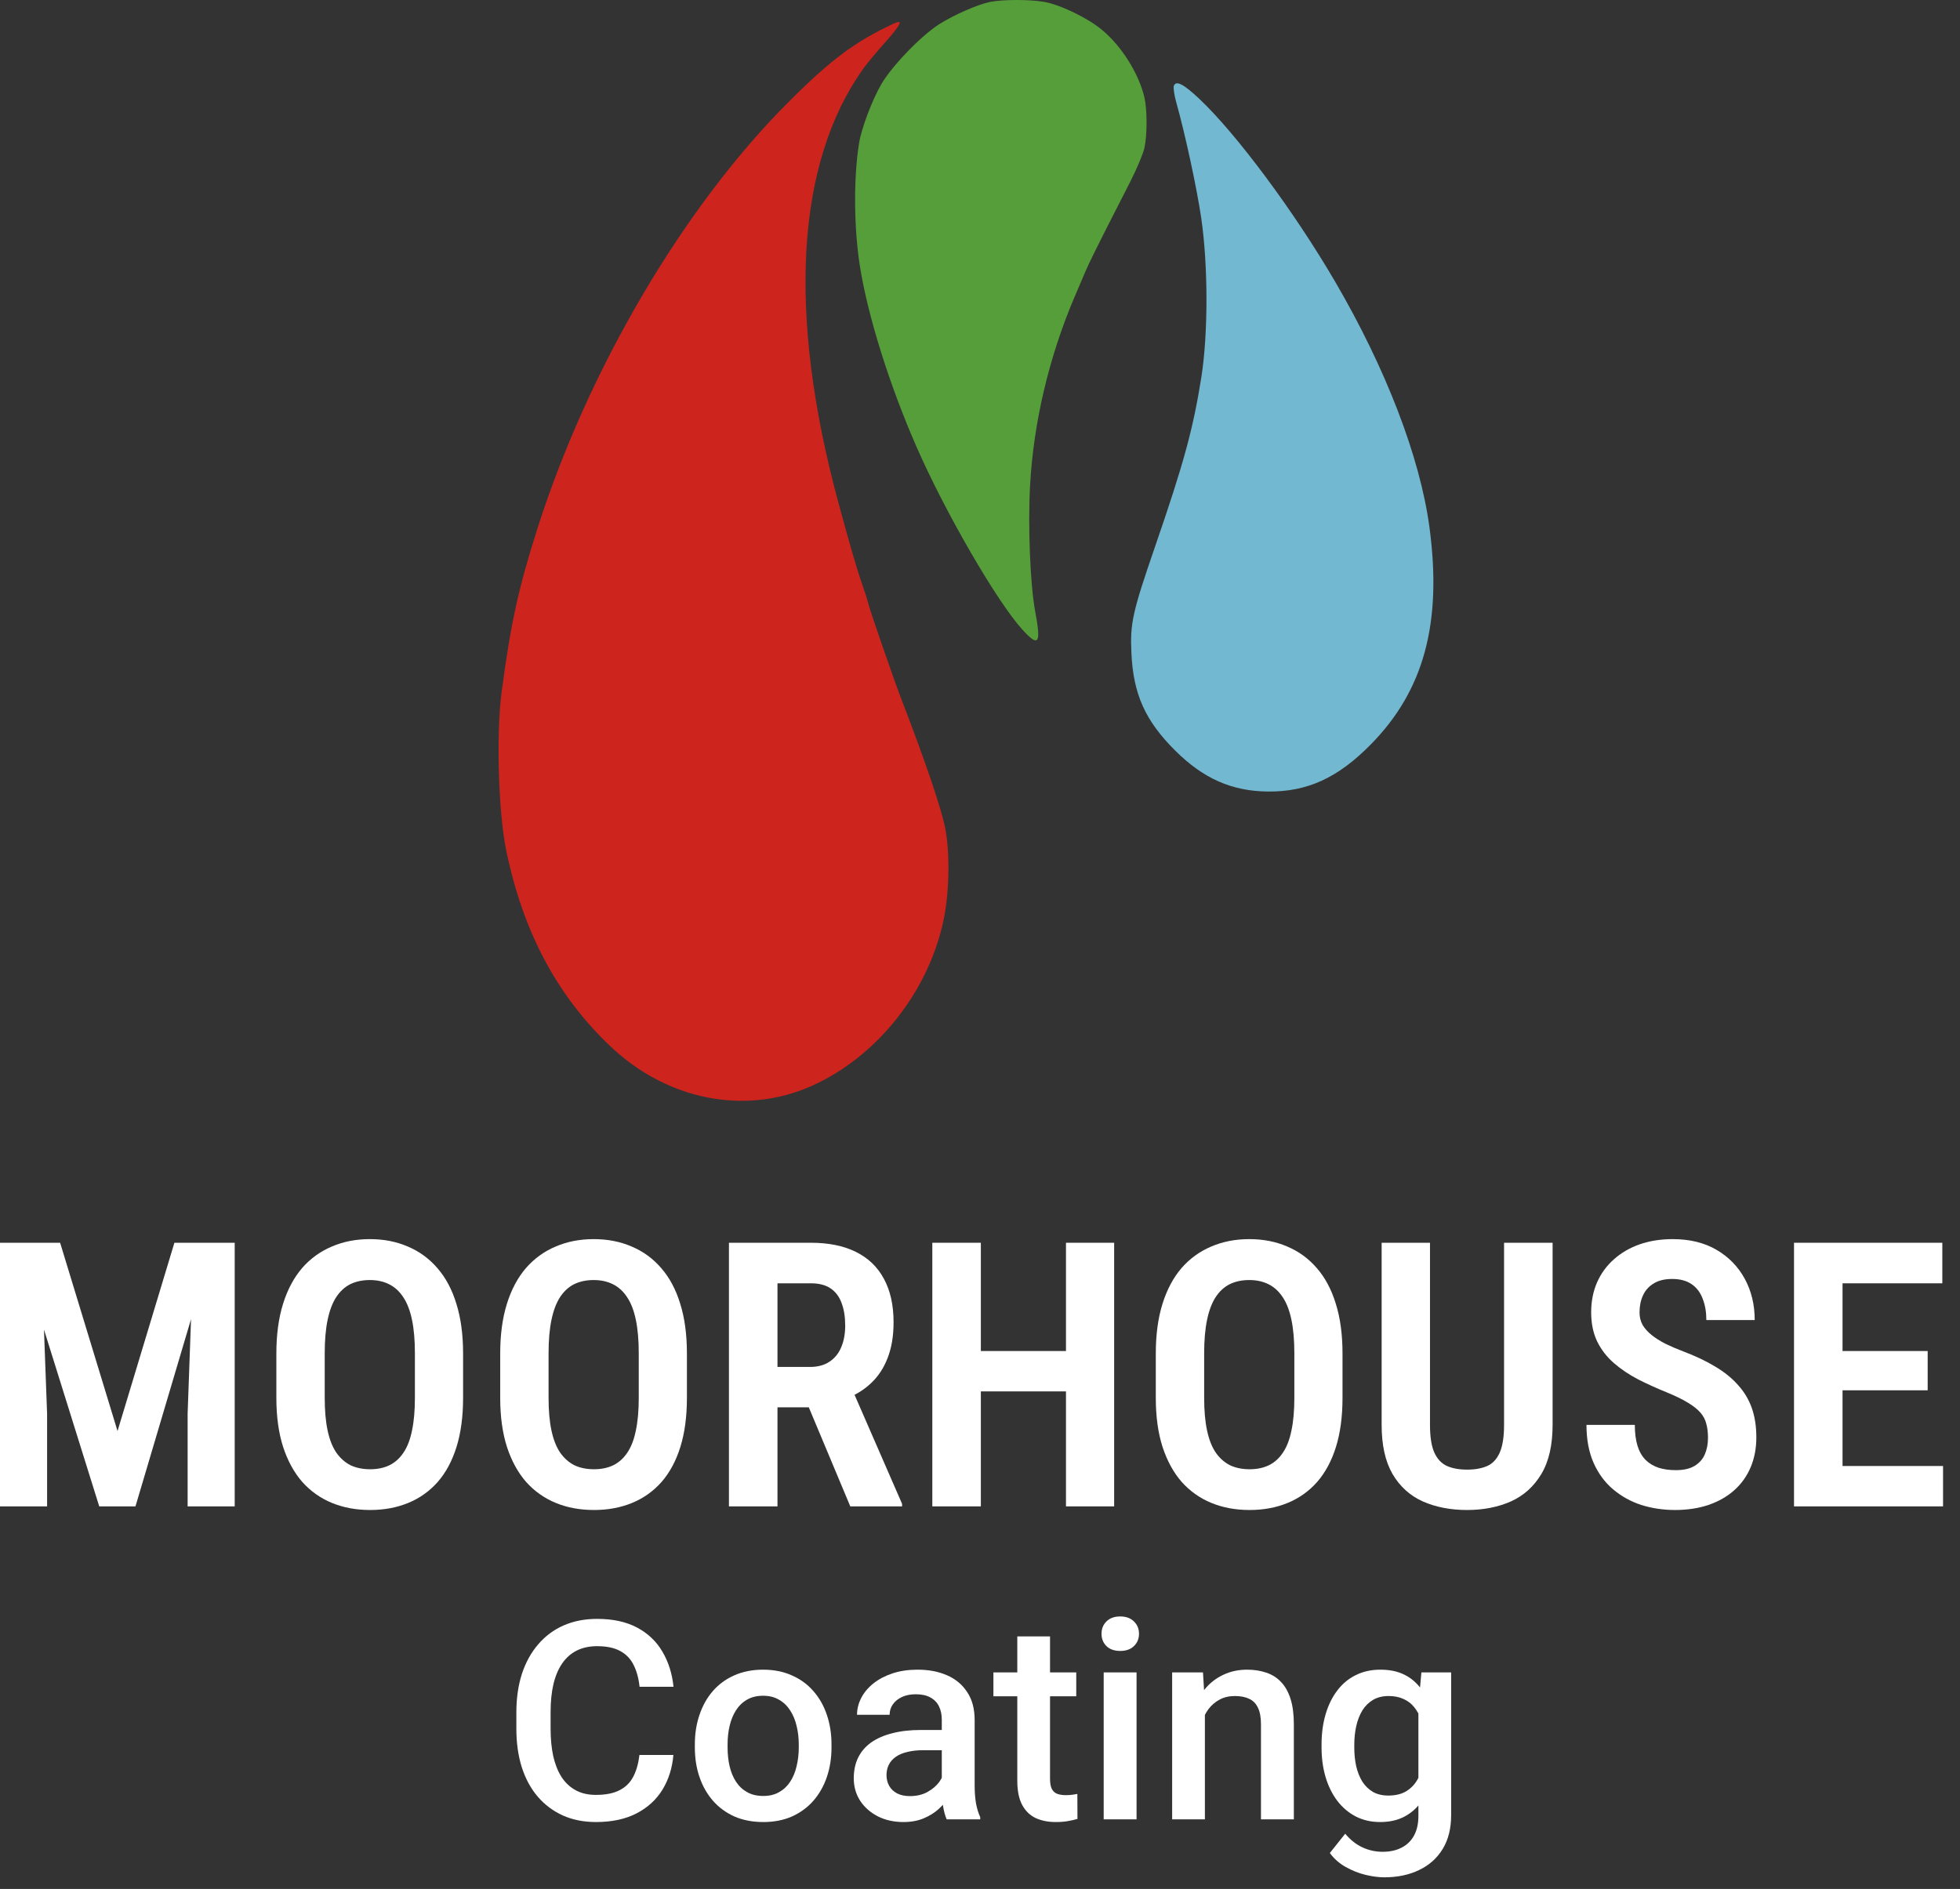 <svg width="111" height="107" viewBox="0 0 111 107" fill="none" xmlns="http://www.w3.org/2000/svg">
<rect x="0" y="0" width="111" height="107" fill="#333333" stroke="none"/>
<path d="M0.954 70.397H3.405L6.656 81.063L9.877 70.397H12.102L7.672 85.33H5.62L0.954 70.397ZM0 70.397H2.308L2.667 80.079V85.33H0V70.397ZM10.974 70.397H13.292V85.33H10.626V80.079L10.974 70.397Z" fill="white"/>
<path d="M26.226 76.673V79.186C26.226 80.239 26.102 81.162 25.856 81.956C25.61 82.749 25.255 83.412 24.79 83.945C24.325 84.472 23.767 84.868 23.118 85.135C22.468 85.402 21.75 85.535 20.964 85.535C20.171 85.535 19.45 85.402 18.8 85.135C18.15 84.868 17.59 84.472 17.118 83.945C16.653 83.412 16.291 82.749 16.031 81.956C15.778 81.162 15.651 80.239 15.651 79.186V76.673C15.651 75.6 15.778 74.66 16.031 73.853C16.284 73.046 16.643 72.373 17.108 71.832C17.579 71.292 18.14 70.885 18.79 70.612C19.439 70.332 20.157 70.191 20.944 70.191C21.737 70.191 22.455 70.332 23.097 70.612C23.747 70.885 24.304 71.292 24.769 71.832C25.241 72.373 25.6 73.046 25.846 73.853C26.099 74.66 26.226 75.6 26.226 76.673ZM23.497 79.186V76.653C23.497 75.921 23.443 75.292 23.333 74.766C23.224 74.239 23.06 73.812 22.841 73.484C22.622 73.149 22.352 72.903 22.031 72.745C21.716 72.588 21.354 72.509 20.944 72.509C20.526 72.509 20.157 72.588 19.836 72.745C19.521 72.903 19.255 73.149 19.036 73.484C18.824 73.812 18.663 74.239 18.554 74.766C18.444 75.292 18.39 75.921 18.39 76.653V79.186C18.39 79.904 18.444 80.52 18.554 81.032C18.663 81.545 18.827 81.962 19.046 82.284C19.272 82.605 19.542 82.844 19.856 83.002C20.178 83.152 20.547 83.227 20.964 83.227C21.374 83.227 21.737 83.152 22.051 83.002C22.372 82.844 22.639 82.605 22.851 82.284C23.07 81.962 23.231 81.545 23.333 81.032C23.443 80.52 23.497 79.904 23.497 79.186Z" fill="white"/>
<path d="M38.902 76.673V79.186C38.902 80.239 38.779 81.162 38.533 81.956C38.287 82.749 37.931 83.412 37.467 83.945C37.002 84.472 36.444 84.868 35.795 85.135C35.145 85.402 34.427 85.535 33.641 85.535C32.848 85.535 32.126 85.402 31.477 85.135C30.827 84.868 30.267 84.472 29.795 83.945C29.33 83.412 28.967 82.749 28.708 81.956C28.455 81.162 28.328 80.239 28.328 79.186V76.673C28.328 75.6 28.455 74.66 28.708 73.853C28.96 73.046 29.32 72.373 29.785 71.832C30.256 71.292 30.817 70.885 31.466 70.612C32.116 70.332 32.834 70.191 33.62 70.191C34.413 70.191 35.132 70.332 35.774 70.612C36.424 70.885 36.981 71.292 37.446 71.832C37.918 72.373 38.277 73.046 38.523 73.853C38.776 74.66 38.902 75.6 38.902 76.673ZM36.174 79.186V76.653C36.174 75.921 36.12 75.292 36.01 74.766C35.901 74.239 35.737 73.812 35.518 73.484C35.299 73.149 35.029 72.903 34.708 72.745C34.393 72.588 34.031 72.509 33.62 72.509C33.203 72.509 32.834 72.588 32.513 72.745C32.198 72.903 31.931 73.149 31.713 73.484C31.501 73.812 31.34 74.239 31.231 74.766C31.121 75.292 31.067 75.921 31.067 76.653V79.186C31.067 79.904 31.121 80.52 31.231 81.032C31.34 81.545 31.504 81.962 31.723 82.284C31.949 82.605 32.219 82.844 32.533 83.002C32.855 83.152 33.224 83.227 33.641 83.227C34.051 83.227 34.413 83.152 34.728 83.002C35.049 82.844 35.316 82.605 35.528 82.284C35.747 81.962 35.907 81.545 36.01 81.032C36.12 80.52 36.174 79.904 36.174 79.186Z" fill="white"/>
<path d="M41.282 70.397H45.928C46.919 70.397 47.764 70.567 48.461 70.909C49.159 71.251 49.689 71.757 50.051 72.427C50.42 73.097 50.605 73.921 50.605 74.899C50.605 75.679 50.492 76.356 50.266 76.93C50.048 77.497 49.733 77.973 49.323 78.356C48.919 78.738 48.431 79.036 47.856 79.248L47.025 79.72H43.179L43.169 77.432H45.866C46.311 77.432 46.68 77.333 46.974 77.135C47.275 76.937 47.497 76.663 47.641 76.314C47.791 75.959 47.866 75.552 47.866 75.094C47.866 74.595 47.798 74.168 47.661 73.812C47.531 73.45 47.323 73.173 47.036 72.981C46.755 72.79 46.386 72.694 45.928 72.694H44.031V85.33H41.282V70.397ZM48.154 85.33L45.354 78.643H48.236L51.087 85.186V85.33H48.154Z" fill="white"/>
<path d="M61.036 76.53V78.817H54.831V76.53H61.036ZM55.548 70.397V85.33H52.8V70.397H55.548ZM63.097 70.397V85.33H60.369V70.397H63.097Z" fill="white"/>
<path d="M76.03 76.673V79.186C76.03 80.239 75.907 81.162 75.661 81.956C75.415 82.749 75.059 83.412 74.594 83.945C74.13 84.472 73.572 84.868 72.923 85.135C72.273 85.402 71.555 85.535 70.769 85.535C69.976 85.535 69.254 85.402 68.605 85.135C67.955 84.868 67.394 84.472 66.923 83.945C66.458 83.412 66.095 82.749 65.836 81.956C65.583 81.162 65.456 80.239 65.456 79.186V76.673C65.456 75.6 65.583 74.66 65.836 73.853C66.089 73.046 66.448 72.373 66.912 71.832C67.384 71.292 67.945 70.885 68.594 70.612C69.244 70.332 69.962 70.191 70.748 70.191C71.541 70.191 72.26 70.332 72.902 70.612C73.552 70.885 74.109 71.292 74.574 71.832C75.046 72.373 75.405 73.046 75.651 73.853C75.904 74.66 76.03 75.6 76.03 76.673ZM73.302 79.186V76.653C73.302 75.921 73.248 75.292 73.138 74.766C73.029 74.239 72.865 73.812 72.646 73.484C72.427 73.149 72.157 72.903 71.836 72.745C71.521 72.588 71.159 72.509 70.748 72.509C70.331 72.509 69.962 72.588 69.641 72.745C69.326 72.903 69.059 73.149 68.841 73.484C68.629 73.812 68.468 74.239 68.359 74.766C68.249 75.292 68.195 75.921 68.195 76.653V79.186C68.195 79.904 68.249 80.52 68.359 81.032C68.468 81.545 68.632 81.962 68.851 82.284C69.077 82.605 69.347 82.844 69.661 83.002C69.983 83.152 70.352 83.227 70.769 83.227C71.179 83.227 71.541 83.152 71.856 83.002C72.177 82.844 72.444 82.605 72.656 82.284C72.875 81.962 73.035 81.545 73.138 81.032C73.248 80.52 73.302 79.904 73.302 79.186Z" fill="white"/>
<path d="M85.179 70.397H87.928V80.714C87.928 81.856 87.716 82.783 87.292 83.494C86.868 84.205 86.29 84.725 85.559 85.053C84.827 85.374 84.003 85.535 83.087 85.535C82.15 85.535 81.316 85.374 80.584 85.053C79.853 84.725 79.278 84.205 78.861 83.494C78.451 82.783 78.246 81.856 78.246 80.714V70.397H80.984V80.714C80.984 81.391 81.066 81.914 81.23 82.284C81.401 82.653 81.641 82.906 81.948 83.043C82.256 83.179 82.635 83.248 83.087 83.248C83.538 83.248 83.918 83.179 84.225 83.043C84.533 82.906 84.769 82.653 84.933 82.284C85.097 81.914 85.179 81.391 85.179 80.714V70.397Z" fill="white"/>
<path d="M96.728 81.443C96.728 81.149 96.697 80.889 96.635 80.663C96.581 80.431 96.471 80.219 96.307 80.027C96.143 79.836 95.907 79.648 95.6 79.463C95.292 79.272 94.895 79.077 94.41 78.879C93.835 78.646 93.292 78.4 92.779 78.14C92.266 77.873 91.808 77.566 91.405 77.217C91.001 76.868 90.683 76.458 90.451 75.986C90.225 75.514 90.112 74.964 90.112 74.335C90.112 73.72 90.222 73.159 90.441 72.653C90.666 72.14 90.984 71.703 91.394 71.34C91.805 70.971 92.29 70.687 92.851 70.489C93.418 70.291 94.044 70.191 94.728 70.191C95.692 70.191 96.519 70.393 97.21 70.796C97.9 71.2 98.434 71.747 98.81 72.438C99.186 73.128 99.374 73.908 99.374 74.776H96.635C96.635 74.325 96.567 73.925 96.43 73.576C96.3 73.221 96.092 72.944 95.805 72.745C95.517 72.547 95.148 72.448 94.697 72.448C94.273 72.448 93.924 72.533 93.651 72.704C93.377 72.868 93.176 73.094 93.046 73.381C92.916 73.662 92.851 73.983 92.851 74.345C92.851 74.605 92.909 74.841 93.025 75.053C93.148 75.258 93.316 75.446 93.528 75.617C93.74 75.788 93.996 75.952 94.297 76.109C94.605 76.26 94.947 76.407 95.323 76.55C96.013 76.81 96.618 77.097 97.138 77.412C97.658 77.72 98.088 78.068 98.43 78.458C98.779 78.841 99.039 79.275 99.21 79.761C99.381 80.246 99.466 80.8 99.466 81.422C99.466 82.037 99.36 82.598 99.148 83.104C98.936 83.61 98.629 84.044 98.225 84.407C97.822 84.769 97.333 85.049 96.758 85.248C96.191 85.439 95.558 85.535 94.861 85.535C94.191 85.535 93.552 85.439 92.943 85.248C92.341 85.049 91.808 84.752 91.343 84.355C90.878 83.959 90.512 83.46 90.246 82.858C89.979 82.249 89.846 81.535 89.846 80.714H92.584C92.584 81.173 92.635 81.569 92.738 81.904C92.841 82.232 92.994 82.499 93.2 82.704C93.405 82.903 93.651 83.049 93.938 83.145C94.225 83.234 94.55 83.278 94.912 83.278C95.343 83.278 95.692 83.2 95.959 83.043C96.225 82.885 96.42 82.67 96.543 82.397C96.666 82.116 96.728 81.798 96.728 81.443Z" fill="white"/>
<path d="M110.04 83.043V85.33H103.558V83.043H110.04ZM104.348 70.397V85.33H101.6V70.397H104.348ZM109.169 76.53V78.755H103.558V76.53H109.169ZM109.999 70.397V72.694H103.558V70.397H109.999Z" fill="white"/>
<path d="M36.213 99.411H38.136C38.074 100.144 37.869 100.798 37.52 101.373C37.172 101.942 36.682 102.391 36.051 102.719C35.42 103.047 34.654 103.211 33.751 103.211C33.059 103.211 32.436 103.088 31.882 102.842C31.328 102.591 30.854 102.237 30.459 101.78C30.064 101.319 29.761 100.762 29.551 100.111C29.346 99.46 29.243 98.732 29.243 97.926V96.996C29.243 96.191 29.349 95.462 29.559 94.811C29.774 94.16 30.082 93.603 30.482 93.142C30.882 92.675 31.361 92.319 31.92 92.073C32.484 91.826 33.118 91.703 33.82 91.703C34.713 91.703 35.467 91.868 36.082 92.196C36.697 92.524 37.174 92.978 37.513 93.557C37.856 94.137 38.066 94.801 38.143 95.549H36.22C36.169 95.067 36.056 94.655 35.882 94.311C35.713 93.968 35.461 93.706 35.128 93.526C34.795 93.342 34.359 93.249 33.82 93.249C33.379 93.249 32.995 93.332 32.666 93.496C32.338 93.66 32.064 93.901 31.843 94.219C31.623 94.537 31.456 94.929 31.343 95.396C31.236 95.857 31.182 96.385 31.182 96.98V97.926C31.182 98.49 31.231 99.003 31.328 99.465C31.431 99.921 31.584 100.314 31.79 100.642C32 100.97 32.267 101.224 32.59 101.403C32.913 101.583 33.3 101.673 33.751 101.673C34.3 101.673 34.743 101.585 35.082 101.411C35.425 101.237 35.684 100.983 35.859 100.65C36.038 100.311 36.156 99.898 36.213 99.411Z" fill="white"/>
<path d="M39.351 98.988V98.811C39.351 98.211 39.438 97.655 39.613 97.142C39.787 96.624 40.038 96.175 40.366 95.796C40.7 95.411 41.105 95.114 41.582 94.903C42.064 94.688 42.607 94.58 43.213 94.58C43.823 94.58 44.366 94.688 44.843 94.903C45.325 95.114 45.733 95.411 46.066 95.796C46.4 96.175 46.654 96.624 46.828 97.142C47.002 97.655 47.09 98.211 47.09 98.811V98.988C47.09 99.588 47.002 100.144 46.828 100.657C46.654 101.17 46.4 101.619 46.066 102.003C45.733 102.383 45.328 102.68 44.851 102.896C44.374 103.106 43.833 103.211 43.228 103.211C42.618 103.211 42.072 103.106 41.59 102.896C41.113 102.68 40.708 102.383 40.374 102.003C40.041 101.619 39.787 101.17 39.613 100.657C39.438 100.144 39.351 99.588 39.351 98.988ZM41.205 98.811V98.988C41.205 99.362 41.243 99.716 41.32 100.05C41.397 100.383 41.518 100.675 41.682 100.926C41.846 101.178 42.056 101.375 42.313 101.519C42.569 101.662 42.874 101.734 43.228 101.734C43.572 101.734 43.869 101.662 44.12 101.519C44.377 101.375 44.587 101.178 44.751 100.926C44.915 100.675 45.036 100.383 45.113 100.05C45.195 99.716 45.236 99.362 45.236 98.988V98.811C45.236 98.442 45.195 98.093 45.113 97.765C45.036 97.432 44.913 97.137 44.743 96.88C44.579 96.624 44.369 96.424 44.113 96.28C43.861 96.132 43.561 96.057 43.213 96.057C42.864 96.057 42.561 96.132 42.305 96.28C42.054 96.424 41.846 96.624 41.682 96.88C41.518 97.137 41.397 97.432 41.32 97.765C41.243 98.093 41.205 98.442 41.205 98.811Z" fill="white"/>
<path d="M53.336 101.388V97.419C53.336 97.121 53.282 96.865 53.174 96.65C53.066 96.434 52.902 96.267 52.682 96.15C52.466 96.032 52.195 95.973 51.866 95.973C51.564 95.973 51.302 96.024 51.082 96.126C50.861 96.229 50.69 96.368 50.566 96.542C50.443 96.716 50.382 96.914 50.382 97.134H48.536C48.536 96.806 48.615 96.488 48.774 96.18C48.933 95.873 49.164 95.598 49.466 95.357C49.769 95.116 50.13 94.927 50.551 94.788C50.971 94.65 51.443 94.58 51.966 94.58C52.592 94.58 53.146 94.685 53.628 94.896C54.115 95.106 54.497 95.424 54.774 95.85C55.056 96.27 55.197 96.798 55.197 97.434V101.134C55.197 101.514 55.223 101.855 55.274 102.157C55.331 102.455 55.41 102.714 55.513 102.934V103.057H53.612C53.525 102.857 53.456 102.603 53.405 102.296C53.359 101.983 53.336 101.68 53.336 101.388ZM53.605 97.996L53.62 99.142H52.289C51.946 99.142 51.643 99.175 51.382 99.242C51.12 99.303 50.902 99.396 50.728 99.519C50.554 99.642 50.423 99.79 50.336 99.965C50.248 100.139 50.205 100.337 50.205 100.557C50.205 100.778 50.256 100.98 50.359 101.165C50.461 101.344 50.61 101.485 50.805 101.588C51.005 101.691 51.246 101.742 51.528 101.742C51.907 101.742 52.238 101.665 52.52 101.511C52.807 101.352 53.033 101.16 53.197 100.934C53.361 100.703 53.448 100.485 53.459 100.28L54.059 101.103C53.997 101.314 53.892 101.539 53.743 101.78C53.595 102.021 53.4 102.252 53.159 102.473C52.923 102.688 52.638 102.865 52.305 103.003C51.977 103.142 51.597 103.211 51.166 103.211C50.623 103.211 50.138 103.103 49.712 102.888C49.287 102.667 48.954 102.373 48.712 102.003C48.471 101.629 48.351 101.206 48.351 100.734C48.351 100.293 48.433 99.903 48.597 99.565C48.766 99.221 49.013 98.934 49.336 98.703C49.664 98.473 50.064 98.298 50.536 98.18C51.007 98.057 51.546 97.996 52.151 97.996H53.605Z" fill="white"/>
<path d="M60.951 94.734V96.088H56.259V94.734H60.951ZM57.612 92.696H59.466V100.757C59.466 101.014 59.502 101.211 59.574 101.35C59.651 101.483 59.756 101.573 59.889 101.619C60.023 101.665 60.179 101.688 60.359 101.688C60.487 101.688 60.61 101.68 60.728 101.665C60.846 101.65 60.941 101.634 61.013 101.619L61.02 103.034C60.866 103.08 60.687 103.121 60.482 103.157C60.282 103.193 60.051 103.211 59.789 103.211C59.364 103.211 58.987 103.137 58.659 102.988C58.33 102.834 58.074 102.585 57.889 102.242C57.705 101.898 57.612 101.442 57.612 100.873V92.696Z" fill="white"/>
<path d="M64.366 94.734V103.057H62.505V94.734H64.366ZM62.382 92.55C62.382 92.267 62.474 92.034 62.659 91.85C62.848 91.66 63.11 91.565 63.443 91.565C63.771 91.565 64.03 91.66 64.22 91.85C64.41 92.034 64.505 92.267 64.505 92.55C64.505 92.826 64.41 93.057 64.22 93.242C64.03 93.427 63.771 93.519 63.443 93.519C63.11 93.519 62.848 93.427 62.659 93.242C62.474 93.057 62.382 92.826 62.382 92.55Z" fill="white"/>
<path d="M68.236 96.511V103.057H66.382V94.734H68.128L68.236 96.511ZM67.905 98.588L67.305 98.58C67.31 97.991 67.392 97.45 67.551 96.957C67.715 96.465 67.941 96.042 68.228 95.688C68.52 95.334 68.869 95.062 69.274 94.873C69.679 94.678 70.13 94.58 70.628 94.58C71.028 94.58 71.389 94.637 71.712 94.749C72.041 94.857 72.32 95.034 72.551 95.28C72.787 95.526 72.966 95.847 73.089 96.242C73.212 96.632 73.274 97.111 73.274 97.68V103.057H71.412V97.673C71.412 97.273 71.353 96.957 71.236 96.727C71.123 96.491 70.956 96.324 70.736 96.227C70.52 96.124 70.251 96.073 69.928 96.073C69.61 96.073 69.325 96.139 69.074 96.273C68.823 96.406 68.61 96.588 68.436 96.819C68.266 97.049 68.135 97.316 68.043 97.619C67.951 97.921 67.905 98.244 67.905 98.588Z" fill="white"/>
<path d="M80.497 94.734H82.182V102.826C82.182 103.575 82.023 104.211 81.705 104.734C81.387 105.257 80.943 105.655 80.374 105.926C79.805 106.203 79.146 106.342 78.397 106.342C78.079 106.342 77.725 106.296 77.335 106.203C76.951 106.111 76.576 105.962 76.212 105.757C75.853 105.557 75.553 105.293 75.312 104.965L76.182 103.873C76.479 104.226 76.807 104.485 77.166 104.649C77.525 104.814 77.902 104.896 78.297 104.896C78.723 104.896 79.084 104.816 79.382 104.657C79.684 104.503 79.918 104.275 80.082 103.973C80.246 103.67 80.328 103.301 80.328 102.865V96.619L80.497 94.734ZM74.843 98.988V98.826C74.843 98.196 74.92 97.621 75.074 97.103C75.228 96.58 75.448 96.132 75.736 95.757C76.023 95.378 76.371 95.088 76.782 94.888C77.192 94.683 77.656 94.58 78.174 94.58C78.712 94.58 79.171 94.678 79.551 94.873C79.936 95.067 80.256 95.347 80.512 95.711C80.769 96.07 80.969 96.501 81.112 97.003C81.261 97.501 81.371 98.055 81.443 98.665V99.18C81.376 99.775 81.264 100.319 81.105 100.811C80.946 101.303 80.736 101.729 80.474 102.088C80.212 102.447 79.889 102.724 79.505 102.919C79.125 103.114 78.677 103.211 78.159 103.211C77.651 103.211 77.192 103.106 76.782 102.896C76.376 102.685 76.028 102.391 75.736 102.011C75.448 101.632 75.228 101.185 75.074 100.673C74.92 100.155 74.843 99.593 74.843 98.988ZM76.697 98.826V98.988C76.697 99.368 76.733 99.721 76.805 100.05C76.882 100.378 76.997 100.667 77.151 100.919C77.31 101.165 77.51 101.36 77.751 101.503C77.997 101.642 78.287 101.711 78.62 101.711C79.056 101.711 79.412 101.619 79.689 101.434C79.971 101.25 80.187 101.001 80.335 100.688C80.489 100.37 80.597 100.016 80.659 99.626V98.234C80.628 97.932 80.564 97.65 80.466 97.388C80.374 97.126 80.248 96.898 80.089 96.703C79.93 96.503 79.73 96.35 79.489 96.242C79.248 96.129 78.964 96.073 78.635 96.073C78.302 96.073 78.012 96.144 77.766 96.288C77.52 96.432 77.317 96.629 77.159 96.88C77.005 97.132 76.889 97.424 76.812 97.757C76.736 98.091 76.697 98.447 76.697 98.826Z" fill="white"/>
<path fill-rule="evenodd" clip-rule="evenodd" d="M50.611 1.337C48.414 2.364 47.064 3.371 44.652 5.782C38.736 11.695 33.336 20.863 30.451 29.892C29.369 33.279 28.923 35.309 28.409 39.197C28.096 41.563 28.223 46.01 28.666 48.159C29.615 52.769 31.534 56.384 34.562 59.263C37.782 62.325 42.212 63.196 45.978 61.508C49.703 59.837 52.633 56.118 53.459 52.009C53.772 50.455 53.798 48.204 53.519 46.862C53.273 45.68 52.392 43.096 51.039 39.584C50.644 38.56 49.295 34.664 49.188 34.239C49.128 34 48.962 33.477 48.819 33.076C48.559 32.348 48.086 30.719 47.462 28.406C44.579 17.719 45.084 9.19 48.916 3.851C49.094 3.602 49.641 2.948 50.13 2.397C51.044 1.369 51.178 1.071 50.611 1.337Z" fill="#CE241E"/>
<path fill-rule="evenodd" clip-rule="evenodd" d="M56.081 0.107C55.388 0.244 54.02 0.843 53.188 1.372C52.158 2.028 50.511 3.737 49.911 4.77C49.389 5.669 48.786 7.268 48.651 8.11C48.332 10.103 48.355 12.934 48.707 15.13C49.16 17.951 50.389 21.859 51.921 25.348C53.546 29.051 56.455 34.072 57.894 35.657C58.825 36.684 58.971 36.483 58.628 34.648C58.343 33.128 58.208 29.807 58.337 27.482C58.533 23.922 59.411 20.207 60.858 16.813C61.069 16.317 61.358 15.641 61.5 15.31C61.642 14.979 62.117 14.006 62.555 13.146C62.993 12.287 63.653 10.993 64.02 10.272C64.387 9.551 64.745 8.696 64.814 8.373C64.973 7.631 64.972 6.216 64.811 5.519C64.5 4.169 63.505 2.591 62.388 1.674C61.556 0.991 60.006 0.249 59.103 0.101C58.262 -0.036 56.792 -0.033 56.081 0.107Z" fill="#559E39"/>
<path fill-rule="evenodd" clip-rule="evenodd" d="M66.479 4.861C66.439 4.966 66.498 5.381 66.611 5.784C67.124 7.61 67.778 10.643 68.028 12.346C68.421 15.029 68.424 18.899 68.036 21.362C67.576 24.279 67.04 26.244 65.437 30.896C64.134 34.677 63.995 35.297 64.074 36.99C64.183 39.329 64.855 40.826 66.56 42.523C68.149 44.104 69.764 44.817 71.8 44.837C74.036 44.859 75.764 44.068 77.634 42.167C80.647 39.106 81.68 35.276 80.953 29.862C80.422 25.911 78.495 20.892 75.611 15.953C73.295 11.984 70.026 7.585 67.92 5.599C67.028 4.758 66.602 4.54 66.479 4.861Z" fill="#72B8D1"/>
</svg>
